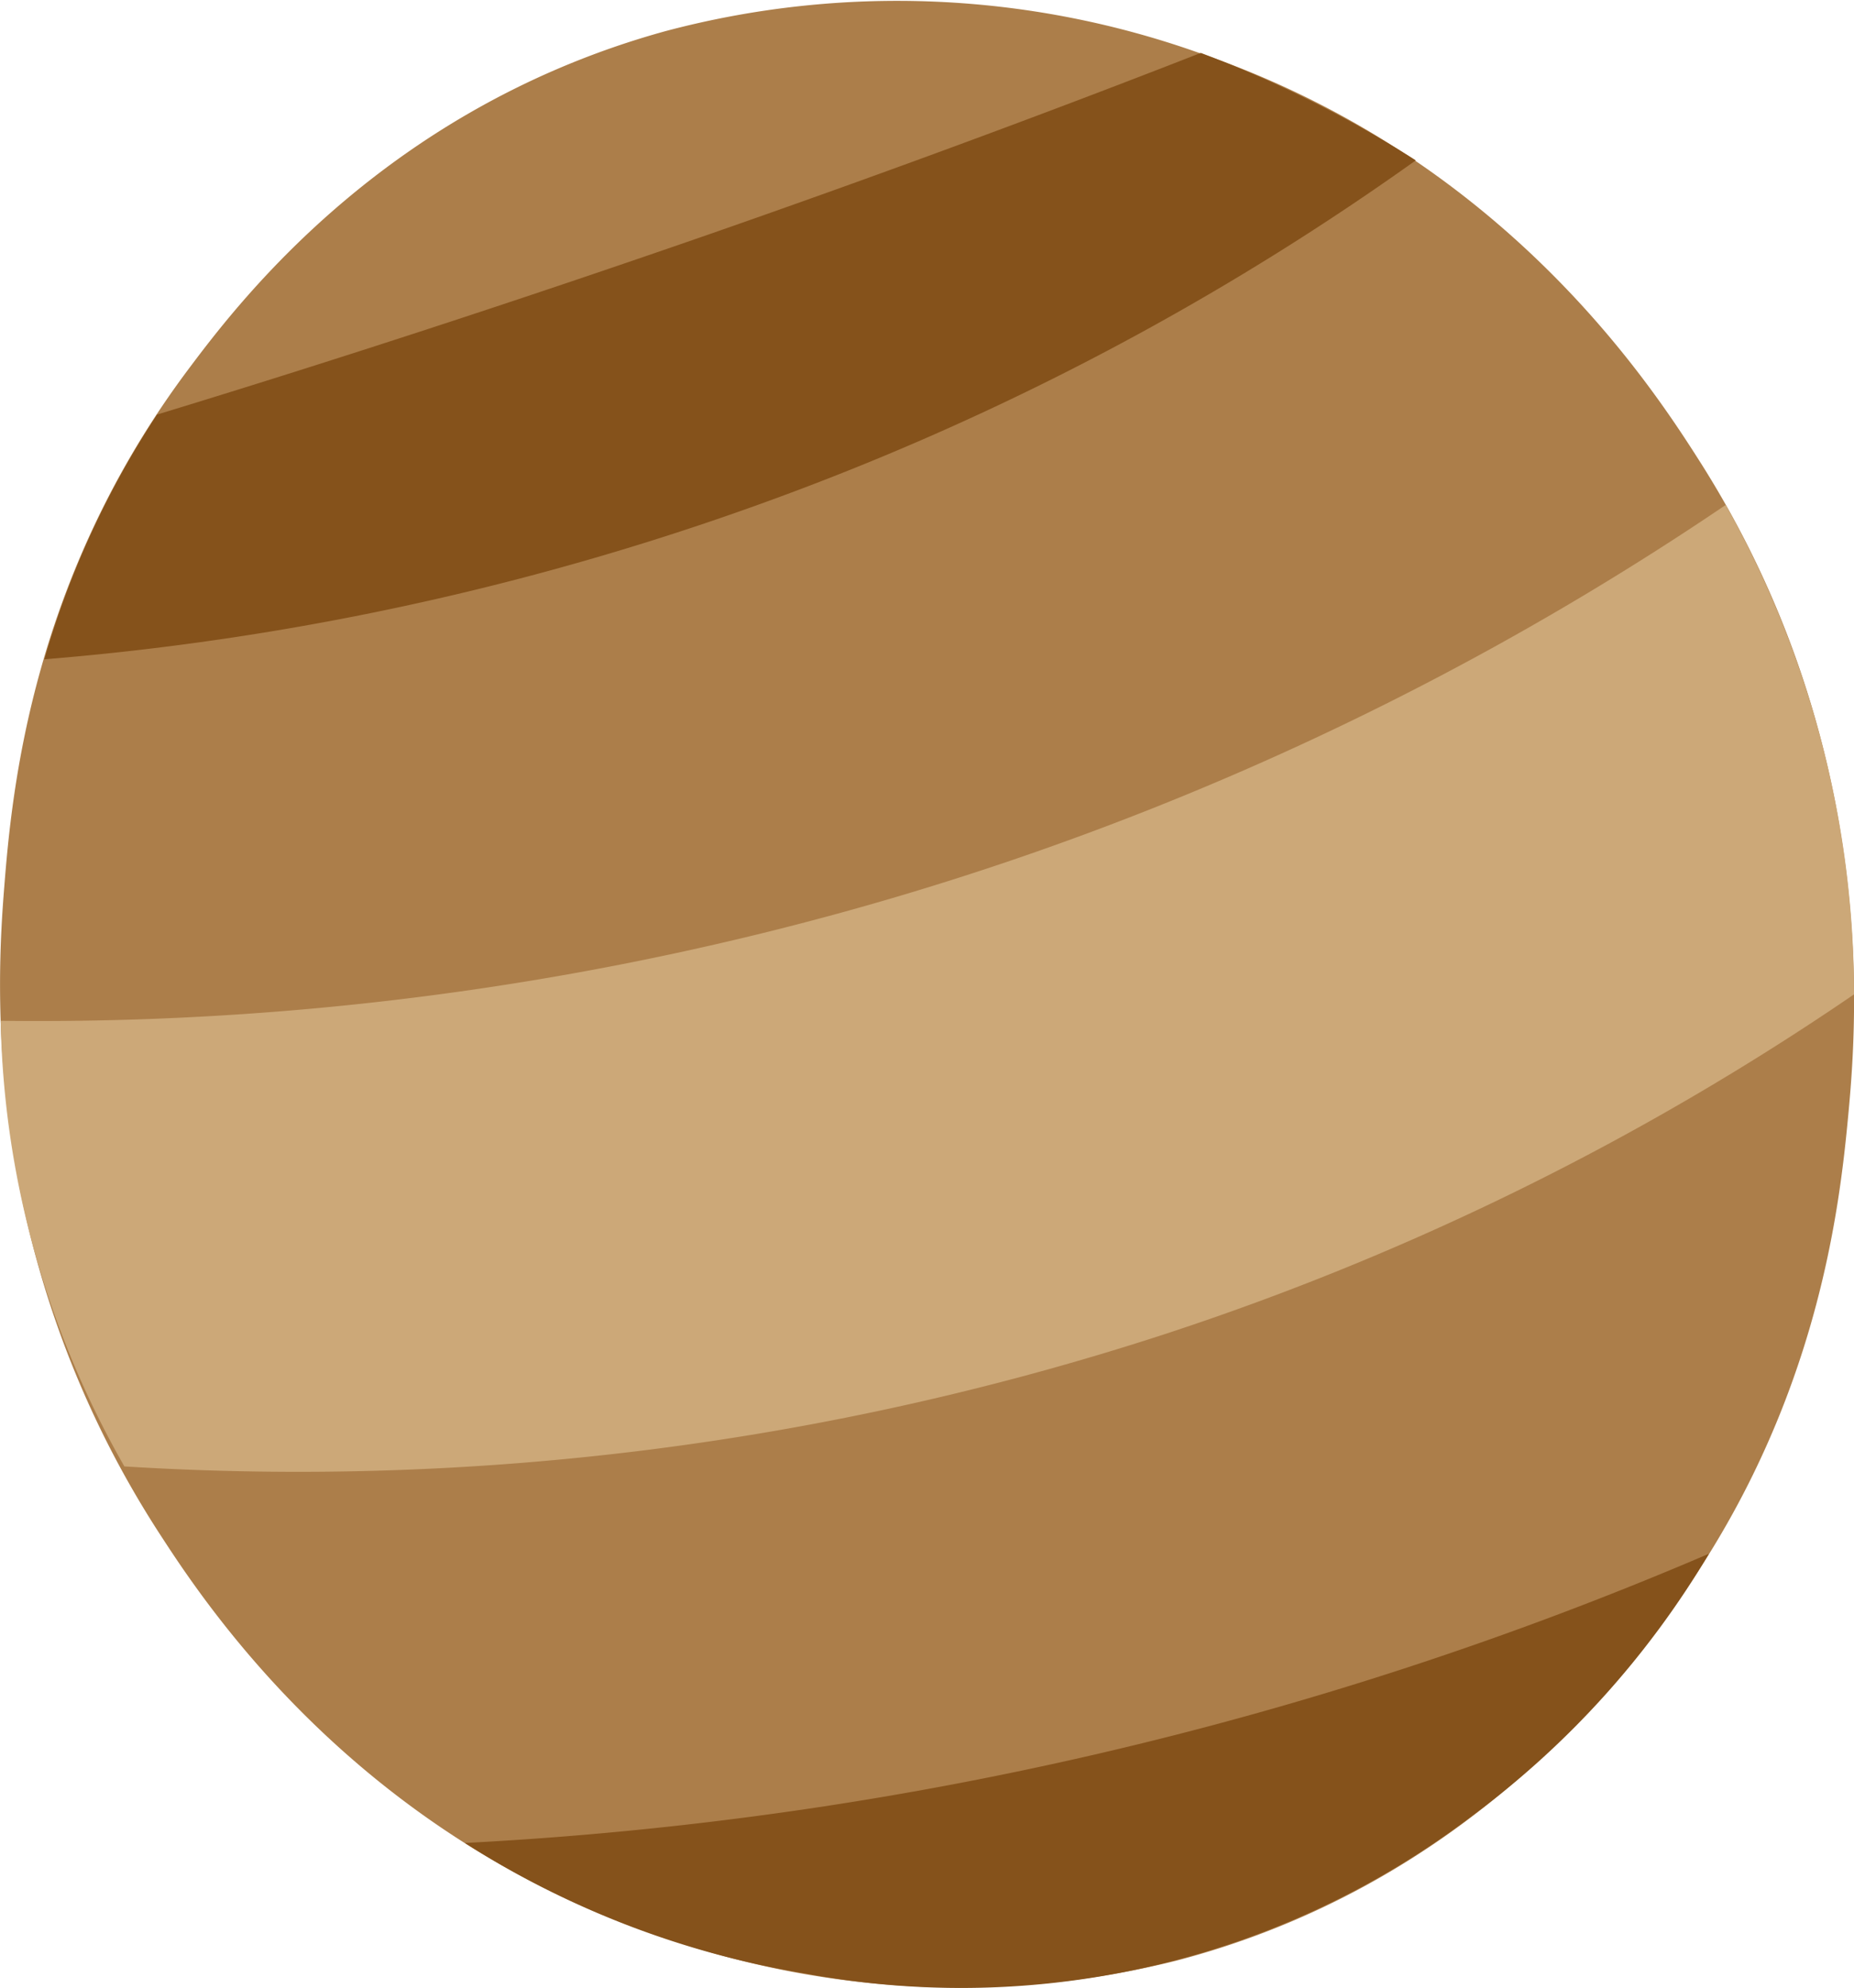 <svg xmlns="http://www.w3.org/2000/svg" id="Calque_1" data-name="Calque 1" viewBox="0 0 139.07 149.12"><defs><style>.cls-1{fill:#ac7e4a}.cls-2{fill:#85521b}.cls-3{fill:#cca878}</style></defs><title>jupiter</title><path d="M546.61,496.2c-22.64-7.49-34-24.22-37.8-30.08-13.73-21-12.37-41.88-11.82-48.79.58-7.31,2.08-23.26,13.94-39,4-5.34,15-19.51,35.68-25.2a67.63,67.63,0,0,1,40.09,1.67c22.53,7.73,33.6,24.53,37.41,30.52,13.47,21.13,11.86,42,11.22,48.92-.68,7.28-2.37,23.23-14.43,38.86-4.11,5.32-15.3,19.39-36,24.79A67.23,67.23,0,0,1,546.61,496.2Z" class="cls-1" transform="translate(-496.67 -350.8)"/><path d="M531.54,489.06a272.79,272.79,0,0,0,93.32-21.7A67.09,67.09,0,0,1,607.13,487a63.38,63.38,0,0,1-50,11.86A67.84,67.84,0,0,1,531.54,489.06Z" class="cls-2" transform="translate(-496.67 -350.8)"/><path d="M508.39,381.92q20.08-6.12,41.35-13.5,19.2-6.69,37-13.65a84.09,84.09,0,0,1,8.07,3.5,85.24,85.24,0,0,1,8.06,4.56A203.09,203.09,0,0,1,560.55,386,207.87,207.87,0,0,1,500,400.26a67.11,67.11,0,0,1,8.44-18.34Z" class="cls-2" transform="translate(-496.67 -350.8)"/><path d="M496.72,427.38a227.24,227.24,0,0,0,57.65-6.7,224.38,224.38,0,0,0,71.75-32,75.51,75.51,0,0,1,6.73,16.12,74.43,74.43,0,0,1,2.89,20.6A204.13,204.13,0,0,1,584,450.9a209.73,209.73,0,0,1-78,9.91,70.77,70.77,0,0,1-6.83-16.44A69.64,69.64,0,0,1,496.72,427.38Z" class="cls-3" transform="translate(-496.67 -350.8)"/></svg>
